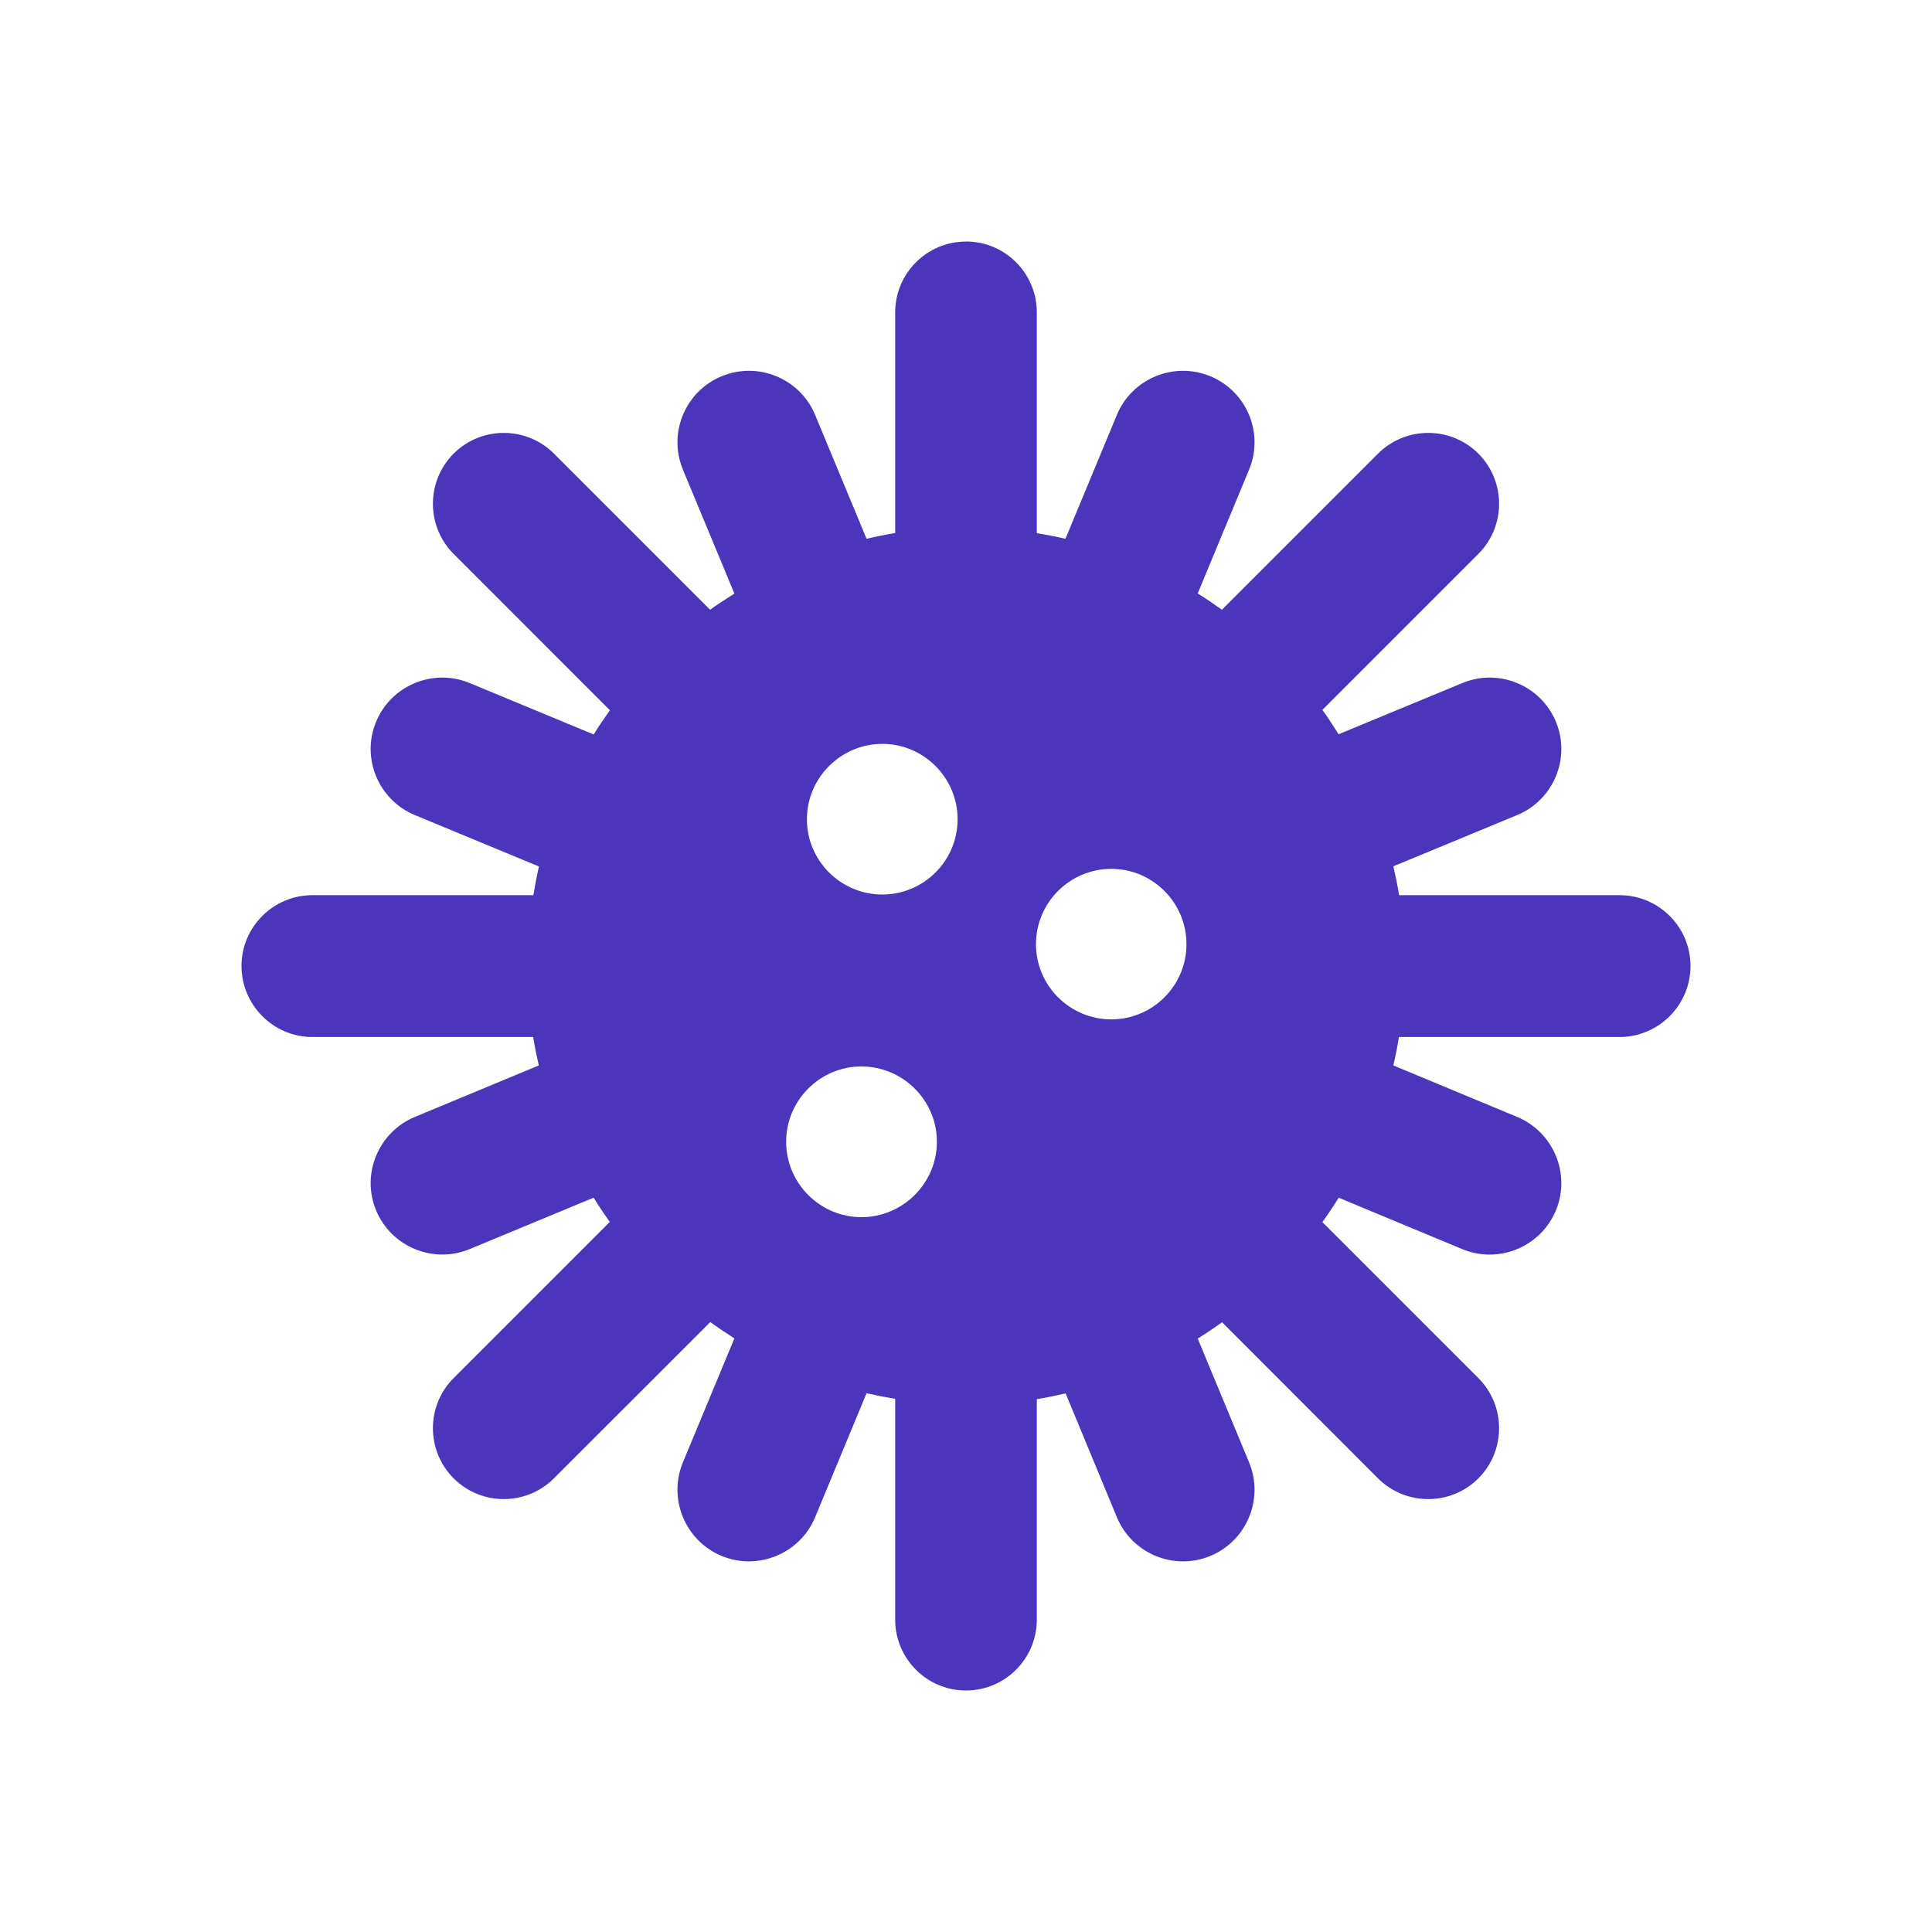 <?xml version="1.0" encoding="UTF-8"?>
<svg width="32px" height="32px" viewBox="0 0 32 32" version="1.1" xmlns="http://www.w3.org/2000/svg" xmlns:xlink="http://www.w3.org/1999/xlink">
    <title>Icons/Covid</title>
    <g id="Icons/Covid" stroke="none" stroke-width="1" fill="none" fill-rule="evenodd">
        <path d="M16,4 L16,4.001 C15.352,4.001 14.827,4.527 14.827,5.174 L14.827,8.829 C14.668,8.855 14.51,8.887 14.353,8.924 L13.501,6.872 C13.251,6.269 12.556,5.982 11.952,6.232 C11.349,6.481 11.061,7.175 11.311,7.778 L12.164,9.832 C12.027,9.917 11.892,10.005 11.761,10.099 L9.175,7.513 C8.717,7.056 7.971,7.056 7.514,7.513 C7.056,7.971 7.056,8.717 7.514,9.175 L10.102,11.764 C10.009,11.894 9.918,12.028 9.833,12.165 L7.779,11.313 C7.175,11.063 6.479,11.351 6.229,11.955 C5.979,12.558 6.269,13.251 6.873,13.501 L8.927,14.352 C8.89,14.509 8.861,14.668 8.834,14.827 L5.174,14.827 C4.527,14.827 4,15.353 4,16 C4,16.647 4.527,17.176 5.174,17.176 L8.831,17.176 C8.857,17.334 8.888,17.49 8.924,17.647 L6.873,18.499 C6.269,18.749 5.979,19.444 6.229,20.047 C6.479,20.651 7.175,20.939 7.779,20.689 L9.833,19.837 C9.917,19.974 10.006,20.108 10.1,20.239 L7.514,22.825 C7.056,23.282 7.056,24.028 7.514,24.486 C7.971,24.944 8.717,24.944 9.175,24.486 L11.764,21.898 C11.895,21.992 12.028,22.082 12.164,22.168 L11.311,24.221 C11.061,24.825 11.349,25.521 11.952,25.771 C12.556,26.021 13.251,25.733 13.501,25.13 L14.353,23.076 C14.51,23.112 14.668,23.143 14.827,23.169 L14.827,26.826 C14.827,27.474 15.352,28 16,28 C16.647,28 17.173,27.474 17.173,26.826 L17.173,23.175 C17.333,23.149 17.492,23.115 17.65,23.079 L18.499,25.13 C18.749,25.734 19.444,26.021 20.048,25.771 C20.651,25.521 20.939,24.825 20.689,24.222 L19.838,22.171 C19.976,22.085 20.11,21.995 20.242,21.901 L22.825,24.487 C23.283,24.944 24.029,24.944 24.486,24.487 C24.944,24.029 24.944,23.283 24.486,22.825 L21.903,20.242 C21.997,20.111 22.087,19.976 22.173,19.838 L24.221,20.69 C24.825,20.94 25.521,20.651 25.771,20.048 C26.021,19.445 25.731,18.749 25.127,18.499 L23.078,17.647 C23.115,17.491 23.145,17.334 23.171,17.176 L26.826,17.176 C27.473,17.176 28,16.647 28,16 C28,15.353 27.473,14.827 26.826,14.827 L23.174,14.827 C23.148,14.667 23.115,14.508 23.078,14.349 L25.127,13.501 C25.731,13.252 26.021,12.558 25.771,11.955 C25.521,11.351 24.825,11.063 24.222,11.313 L22.17,12.162 C22.085,12.024 21.997,11.889 21.903,11.758 L24.486,9.175 C24.944,8.717 24.944,7.971 24.486,7.513 C24.029,7.056 23.283,7.056 22.825,7.513 L20.239,10.099 C20.108,10.005 19.975,9.915 19.838,9.829 L20.689,7.778 C20.939,7.175 20.651,6.482 20.048,6.232 C19.444,5.982 18.749,6.269 18.499,6.872 L17.647,8.924 C17.491,8.887 17.332,8.857 17.173,8.831 L17.173,5.174 C17.173,4.526 16.648,4 16,4 L16,4 Z M14.614,12.321 C15.301,12.321 15.861,12.883 15.861,13.57 C15.861,14.257 15.301,14.816 14.614,14.816 C13.927,14.816 13.365,14.257 13.365,13.57 C13.365,12.883 13.927,12.321 14.614,12.321 Z M18.406,14.391 C19.093,14.391 19.652,14.951 19.652,15.638 C19.652,16.325 19.093,16.884 18.406,16.884 C17.719,16.884 17.159,16.325 17.159,15.638 C17.159,14.951 17.719,14.391 18.406,14.391 Z M14.268,17.664 C14.954,17.664 15.518,18.224 15.518,18.911 C15.518,19.598 14.954,20.16 14.268,20.16 C13.581,20.16 13.021,19.598 13.021,18.911 C13.021,18.224 13.581,17.664 14.268,17.664 Z" id="Covid" fill="#4C34BB"></path>
    </g>
</svg>